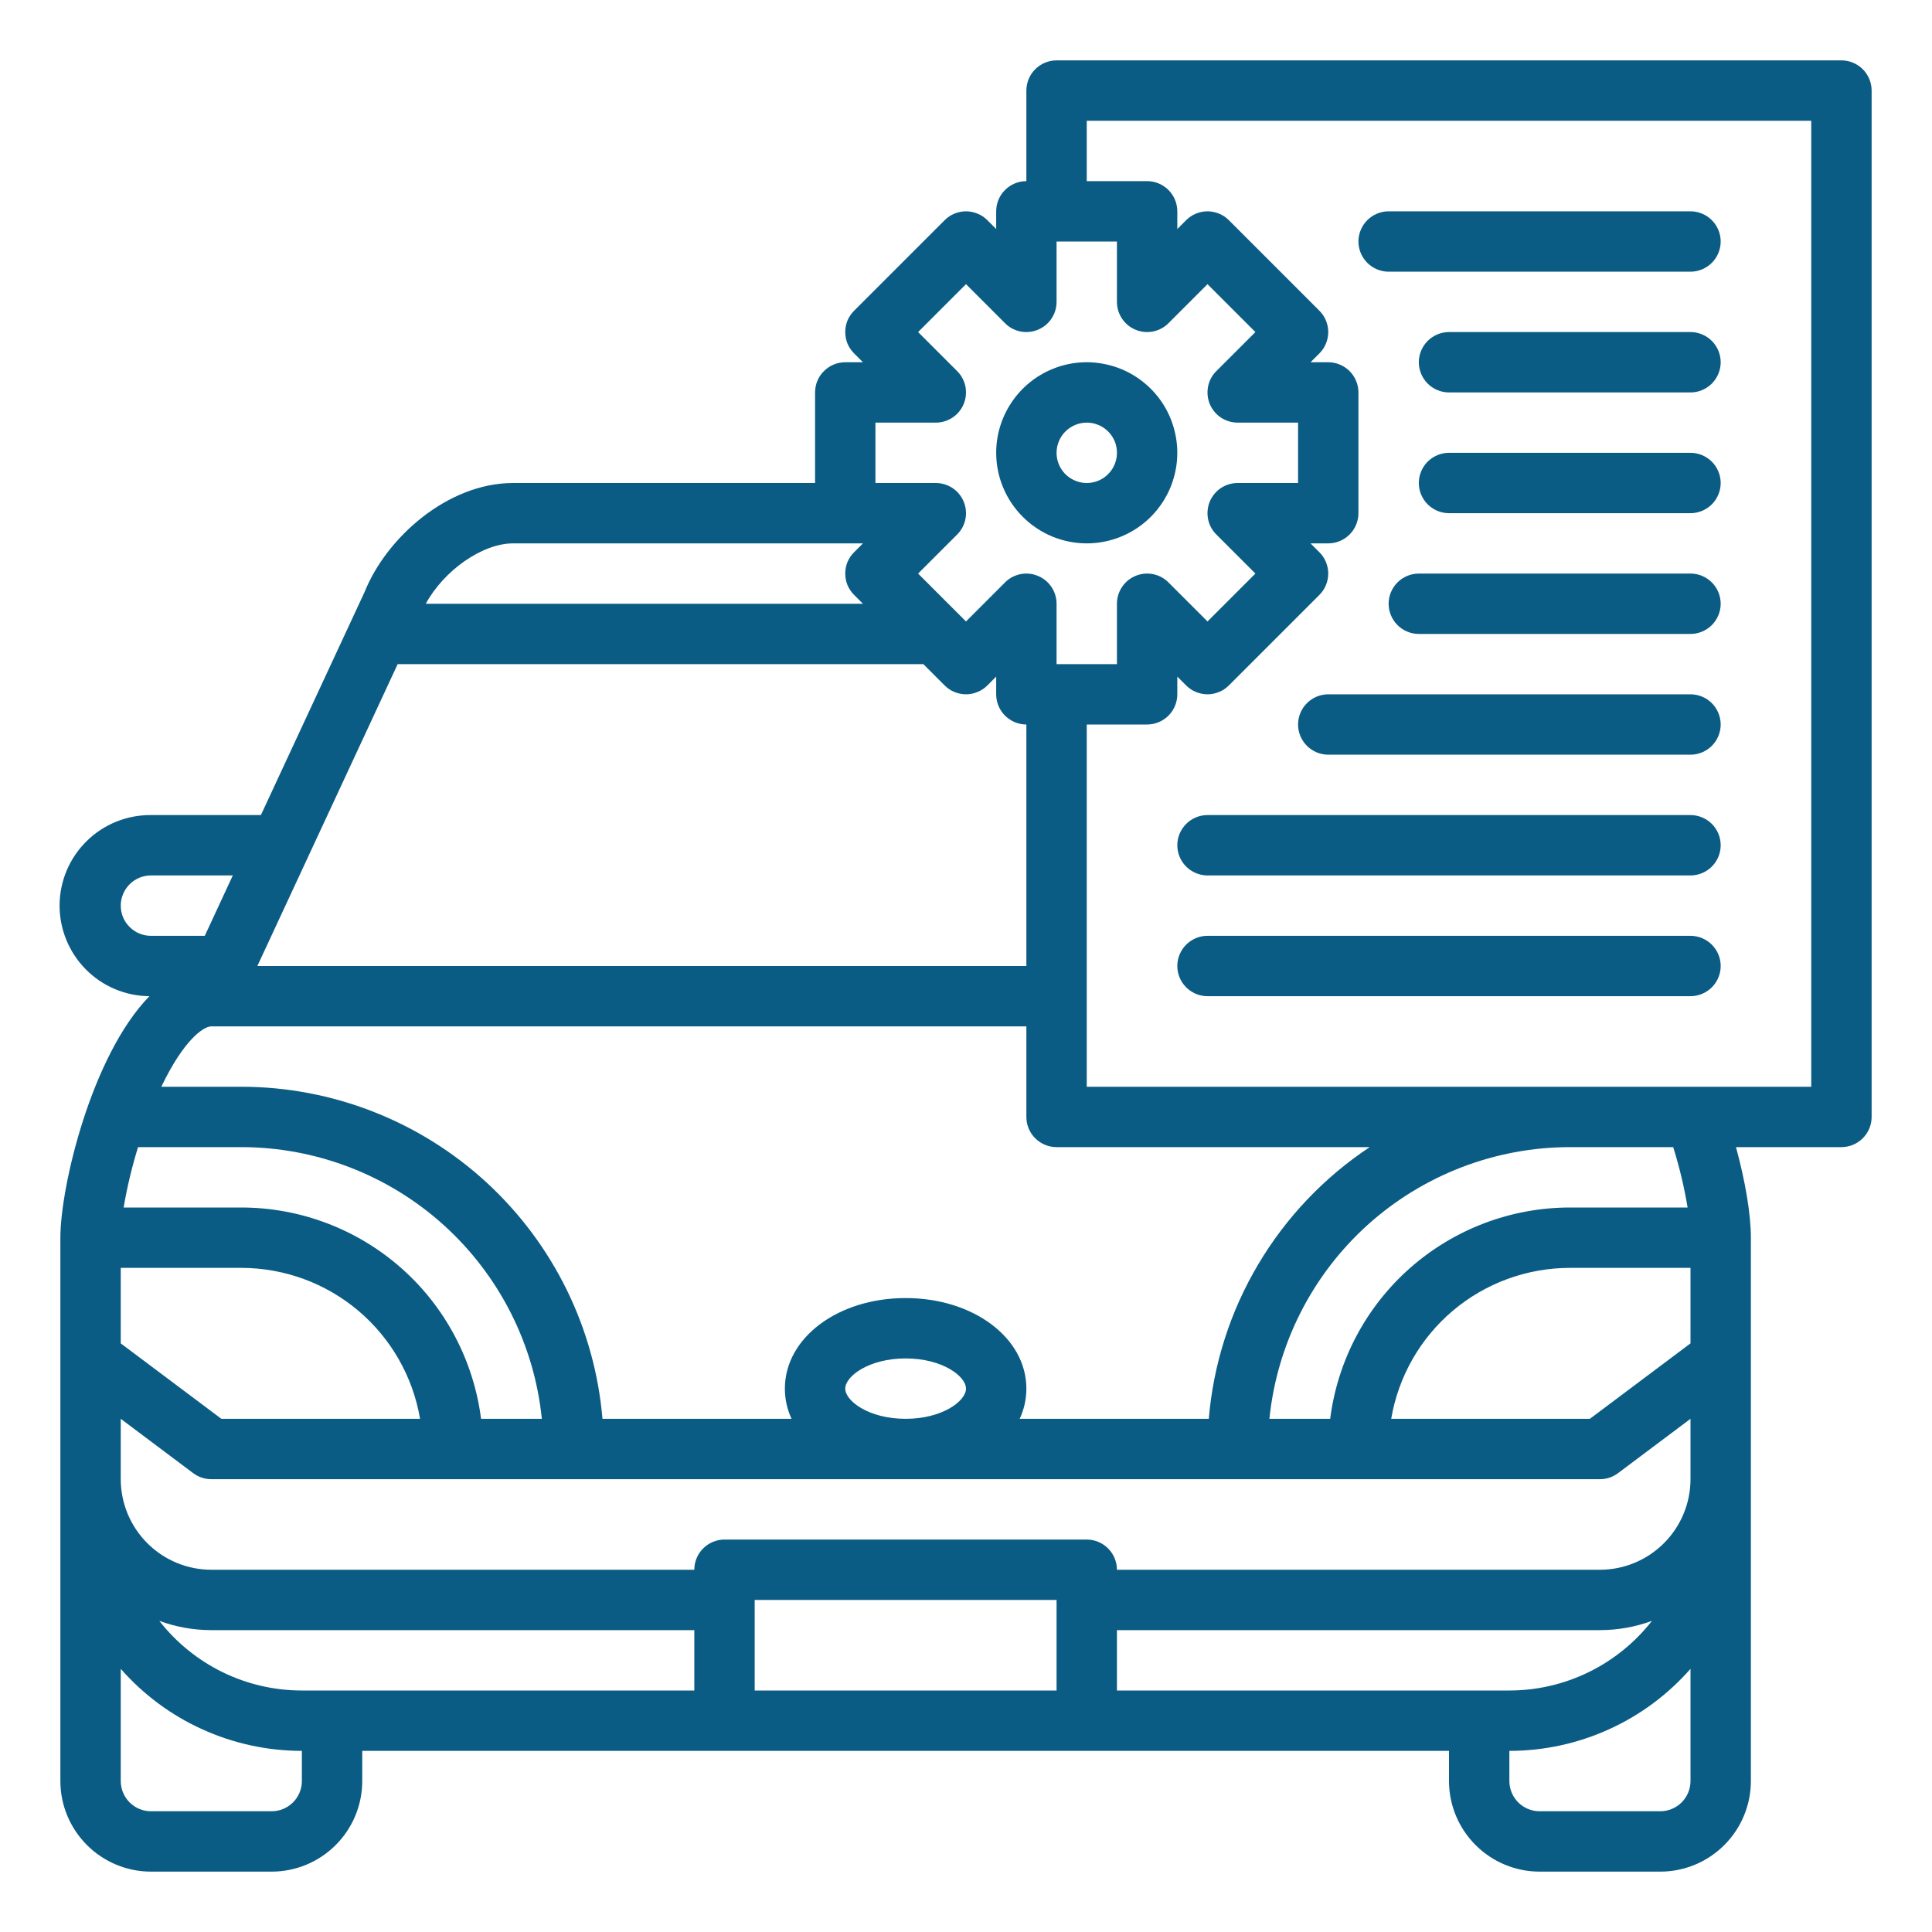<svg width="24" height="24" viewBox="0 0 24 24" fill="none" xmlns="http://www.w3.org/2000/svg">
<path d="M13.5 6.75C13.723 6.75 13.94 6.684 14.125 6.56C14.31 6.437 14.454 6.261 14.539 6.056C14.624 5.85 14.647 5.624 14.603 5.406C14.56 5.187 14.453 4.987 14.296 4.83C14.138 4.672 13.938 4.565 13.72 4.522C13.501 4.478 13.275 4.5 13.069 4.586C12.864 4.671 12.688 4.815 12.565 5C12.441 5.185 12.375 5.402 12.375 5.625C12.375 5.923 12.494 6.209 12.705 6.42C12.916 6.631 13.202 6.75 13.5 6.75ZM13.5 5.25C13.574 5.25 13.647 5.272 13.708 5.313C13.77 5.354 13.818 5.413 13.847 5.481C13.875 5.55 13.882 5.625 13.868 5.698C13.853 5.771 13.818 5.838 13.765 5.89C13.713 5.943 13.646 5.978 13.573 5.993C13.5 6.007 13.425 6 13.357 5.971C13.288 5.943 13.229 5.895 13.188 5.833C13.147 5.772 13.125 5.699 13.125 5.625C13.125 5.526 13.165 5.43 13.235 5.36C13.305 5.29 13.401 5.25 13.5 5.25Z" fill="#0B5C84"/>
<path d="M22.875 0.75H13.125C13.025 0.75 12.93 0.79 12.86 0.86C12.789 0.93 12.75 1.026 12.75 1.125V2.25C12.65 2.25 12.555 2.29 12.485 2.36C12.414 2.43 12.375 2.526 12.375 2.625V2.845L12.265 2.735C12.23 2.7 12.189 2.672 12.143 2.654C12.098 2.635 12.049 2.625 12 2.625C11.951 2.625 11.902 2.635 11.856 2.654C11.811 2.672 11.77 2.7 11.735 2.735L10.61 3.86C10.575 3.895 10.547 3.936 10.528 3.981C10.509 4.027 10.5 4.076 10.5 4.125C10.5 4.174 10.509 4.223 10.528 4.269C10.547 4.314 10.575 4.355 10.61 4.39L10.72 4.5H10.5C10.4 4.5 10.305 4.54 10.235 4.61C10.164 4.68 10.125 4.776 10.125 4.875V6H6.375C5.556 6 4.797 6.685 4.53 7.352L3.241 10.125H1.875C1.576 10.123 1.289 10.239 1.077 10.448C0.864 10.657 0.743 10.942 0.74 11.24C0.738 11.539 0.854 11.826 1.063 12.039C1.272 12.252 1.557 12.373 1.856 12.375C1.136 13.114 0.75 14.742 0.75 15.375V22.125C0.75 22.423 0.869 22.709 1.08 22.92C1.291 23.131 1.577 23.25 1.875 23.25H3.375C3.673 23.25 3.959 23.131 4.17 22.92C4.381 22.709 4.5 22.423 4.5 22.125V21.75H18V22.125C18 22.423 18.119 22.709 18.33 22.92C18.541 23.131 18.827 23.25 19.125 23.25H20.625C20.923 23.25 21.209 23.131 21.42 22.92C21.631 22.709 21.75 22.423 21.75 22.125V15.375C21.75 15.084 21.681 14.674 21.565 14.25H22.875C22.974 14.25 23.07 14.21 23.14 14.14C23.21 14.07 23.25 13.975 23.25 13.875V1.125C23.25 1.026 23.21 0.93 23.14 0.86C23.07 0.79 22.974 0.75 22.875 0.75ZM10.875 5.25H11.625C11.699 5.25 11.771 5.228 11.833 5.187C11.895 5.146 11.943 5.087 11.971 5.019C12 4.95 12.007 4.875 11.993 4.802C11.978 4.729 11.943 4.662 11.89 4.61L11.405 4.125L12 3.53L12.485 4.015C12.537 4.068 12.604 4.103 12.677 4.118C12.749 4.132 12.825 4.125 12.893 4.096C12.962 4.068 13.021 4.02 13.062 3.958C13.103 3.897 13.125 3.824 13.125 3.75V3H13.875V3.75C13.875 3.824 13.897 3.897 13.938 3.958C13.979 4.02 14.038 4.068 14.106 4.096C14.175 4.125 14.25 4.132 14.323 4.118C14.396 4.103 14.463 4.068 14.515 4.015L15 3.53L15.595 4.125L15.11 4.61C15.057 4.662 15.021 4.729 15.007 4.802C14.993 4.875 15 4.95 15.028 5.019C15.057 5.087 15.105 5.146 15.166 5.187C15.228 5.228 15.301 5.25 15.375 5.25H16.125V6H15.375C15.301 6 15.228 6.022 15.166 6.063C15.105 6.104 15.057 6.163 15.028 6.231C15 6.3 14.993 6.375 15.007 6.448C15.021 6.521 15.057 6.588 15.11 6.64L15.595 7.125L15 7.72L14.515 7.235C14.463 7.182 14.396 7.147 14.323 7.132C14.25 7.118 14.175 7.125 14.106 7.154C14.038 7.182 13.979 7.23 13.938 7.292C13.897 7.353 13.875 7.426 13.875 7.5V8.25H13.125V7.5C13.125 7.426 13.103 7.353 13.062 7.292C13.021 7.23 12.962 7.182 12.893 7.154C12.825 7.125 12.749 7.118 12.677 7.132C12.604 7.147 12.537 7.182 12.485 7.235L12 7.72L11.405 7.125L11.89 6.64C11.943 6.588 11.978 6.521 11.993 6.448C12.007 6.375 12 6.3 11.971 6.231C11.943 6.163 11.895 6.104 11.833 6.063C11.771 6.022 11.699 6 11.625 6H10.875V5.25ZM15.016 17.625H12.667C12.722 17.507 12.75 17.38 12.75 17.25C12.75 16.619 12.091 16.125 11.25 16.125C10.409 16.125 9.75 16.619 9.75 17.25C9.75 17.38 9.778 17.507 9.833 17.625H7.484C7.389 16.501 6.875 15.454 6.045 14.69C5.215 13.926 4.128 13.501 3 13.5H2.004C2.281 12.921 2.524 12.754 2.621 12.75C2.622 12.75 2.623 12.75 2.623 12.75H12.75V13.875C12.75 13.975 12.789 14.07 12.86 14.14C12.93 14.21 13.025 14.25 13.125 14.25H17.015C16.449 14.625 15.975 15.124 15.629 15.708C15.282 16.293 15.073 16.948 15.016 17.625ZM19.5 14.25H20.785C20.862 14.496 20.922 14.746 20.964 15H19.5C18.77 15.001 18.065 15.268 17.517 15.751C16.969 16.234 16.616 16.901 16.524 17.625H15.769C15.863 16.701 16.296 15.844 16.985 15.22C17.675 14.597 18.571 14.251 19.5 14.25ZM12 17.25C12 17.403 11.708 17.625 11.25 17.625C10.792 17.625 10.5 17.403 10.5 17.25C10.5 17.097 10.792 16.875 11.25 16.875C11.708 16.875 12 17.097 12 17.25ZM6.375 6.75H10.72L10.61 6.86C10.575 6.895 10.547 6.936 10.528 6.981C10.509 7.027 10.5 7.076 10.5 7.125C10.5 7.174 10.509 7.223 10.528 7.269C10.547 7.314 10.575 7.355 10.61 7.39L10.72 7.5H5.289C5.514 7.088 5.989 6.75 6.375 6.75ZM4.94 8.25H11.47L11.735 8.515C11.77 8.55 11.811 8.578 11.856 8.596C11.902 8.615 11.951 8.625 12 8.625C12.049 8.625 12.098 8.615 12.143 8.596C12.189 8.578 12.23 8.55 12.265 8.515L12.375 8.405V8.625C12.375 8.724 12.414 8.82 12.485 8.89C12.555 8.96 12.65 9 12.75 9V12H3.197L4.94 8.25ZM1.5 11.25C1.5 11.151 1.54 11.055 1.61 10.985C1.68 10.915 1.775 10.875 1.875 10.875H2.892L2.544 11.625H1.875C1.775 11.625 1.68 11.586 1.61 11.515C1.539 11.445 1.5 11.35 1.5 11.25ZM1.715 14.25H3C3.929 14.251 4.825 14.597 5.514 15.22C6.203 15.844 6.637 16.701 6.731 17.625H5.976C5.883 16.901 5.531 16.234 4.983 15.751C4.435 15.268 3.73 15.001 3 15H1.536C1.579 14.746 1.639 14.496 1.715 14.25ZM1.5 15.75H3C3.531 15.751 4.045 15.939 4.451 16.282C4.857 16.625 5.129 17.101 5.218 17.625H2.75L1.5 16.688V15.75ZM3.75 22.125C3.75 22.224 3.71 22.32 3.64 22.39C3.57 22.46 3.474 22.5 3.375 22.5H1.875C1.775 22.5 1.68 22.46 1.61 22.39C1.54 22.32 1.5 22.224 1.5 22.125V20.731C1.781 21.051 2.127 21.308 2.515 21.483C2.903 21.659 3.324 21.75 3.75 21.75V22.125ZM8.625 21H3.75C3.408 21 3.071 20.922 2.764 20.772C2.458 20.622 2.189 20.404 1.979 20.135C2.186 20.211 2.404 20.25 2.625 20.25H8.625V21ZM13.125 21H9.375V19.875H13.125V21ZM13.875 21V20.25H19.875C20.095 20.25 20.314 20.211 20.521 20.135C20.311 20.404 20.042 20.622 19.735 20.772C19.428 20.922 19.091 21 18.75 21H13.875ZM21 22.125C21 22.224 20.96 22.32 20.89 22.39C20.82 22.46 20.724 22.5 20.625 22.5H19.125C19.025 22.5 18.93 22.46 18.86 22.39C18.79 22.32 18.75 22.224 18.75 22.125V21.75C19.176 21.75 19.597 21.659 19.985 21.483C20.373 21.308 20.719 21.051 21 20.731V22.125ZM21 18.375C21 18.673 20.881 18.959 20.67 19.17C20.459 19.381 20.173 19.5 19.875 19.5H13.875C13.875 19.401 13.835 19.305 13.765 19.235C13.695 19.165 13.599 19.125 13.5 19.125H9C8.9 19.125 8.805 19.165 8.735 19.235C8.664 19.305 8.625 19.401 8.625 19.5H2.625C2.327 19.5 2.041 19.381 1.83 19.17C1.619 18.959 1.5 18.673 1.5 18.375V17.625L2.4 18.3C2.465 18.349 2.544 18.375 2.625 18.375H19.875C19.956 18.375 20.035 18.349 20.1 18.3L21 17.625V18.375ZM21 16.688L19.75 17.625H17.282C17.371 17.101 17.642 16.625 18.048 16.282C18.454 15.939 18.968 15.751 19.5 15.75H21V16.688ZM22.5 13.5H13.5V9H14.25C14.349 9 14.445 8.96 14.515 8.89C14.585 8.82 14.625 8.724 14.625 8.625V8.405L14.735 8.515C14.77 8.55 14.811 8.578 14.856 8.596C14.902 8.615 14.951 8.625 15 8.625C15.049 8.625 15.098 8.615 15.143 8.596C15.189 8.578 15.23 8.55 15.265 8.515L16.39 7.39C16.425 7.355 16.453 7.314 16.471 7.269C16.49 7.223 16.5 7.174 16.5 7.125C16.5 7.076 16.49 7.027 16.471 6.981C16.453 6.936 16.425 6.895 16.39 6.86L16.28 6.75H16.5C16.599 6.75 16.695 6.71 16.765 6.64C16.835 6.57 16.875 6.474 16.875 6.375V4.875C16.875 4.776 16.835 4.68 16.765 4.61C16.695 4.54 16.599 4.5 16.5 4.5H16.28L16.39 4.39C16.425 4.355 16.453 4.314 16.471 4.269C16.49 4.223 16.5 4.174 16.5 4.125C16.5 4.076 16.49 4.027 16.471 3.981C16.453 3.936 16.425 3.895 16.39 3.86L15.265 2.735C15.23 2.7 15.189 2.672 15.143 2.654C15.098 2.635 15.049 2.625 15 2.625C14.951 2.625 14.902 2.635 14.856 2.654C14.811 2.672 14.77 2.7 14.735 2.735L14.625 2.845V2.625C14.625 2.526 14.585 2.43 14.515 2.36C14.445 2.29 14.349 2.25 14.25 2.25H13.5V1.5H22.5V13.5Z" fill="#0B5C84"/>
<path d="M21 7.125H17.625C17.526 7.125 17.43 7.165 17.36 7.235C17.29 7.305 17.25 7.401 17.25 7.5C17.25 7.599 17.29 7.695 17.36 7.765C17.43 7.835 17.526 7.875 17.625 7.875H21C21.099 7.875 21.195 7.835 21.265 7.765C21.335 7.695 21.375 7.599 21.375 7.5C21.375 7.401 21.335 7.305 21.265 7.235C21.195 7.165 21.099 7.125 21 7.125Z" fill="#0B5C84"/>
<path d="M21 8.625H16.5C16.401 8.625 16.305 8.665 16.235 8.735C16.165 8.805 16.125 8.901 16.125 9C16.125 9.099 16.165 9.195 16.235 9.265C16.305 9.335 16.401 9.375 16.5 9.375H21C21.099 9.375 21.195 9.335 21.265 9.265C21.335 9.195 21.375 9.099 21.375 9C21.375 8.901 21.335 8.805 21.265 8.735C21.195 8.665 21.099 8.625 21 8.625Z" fill="#0B5C84"/>
<path d="M21 10.125H15C14.9 10.125 14.805 10.165 14.735 10.235C14.665 10.305 14.625 10.4 14.625 10.5C14.625 10.6 14.665 10.695 14.735 10.765C14.805 10.835 14.9 10.875 15 10.875H21C21.099 10.875 21.195 10.835 21.265 10.765C21.335 10.695 21.375 10.6 21.375 10.5C21.375 10.4 21.335 10.305 21.265 10.235C21.195 10.165 21.099 10.125 21 10.125Z" fill="#0B5C84"/>
<path d="M21 11.625H15C14.9 11.625 14.805 11.665 14.735 11.735C14.665 11.805 14.625 11.9 14.625 12C14.625 12.1 14.665 12.195 14.735 12.265C14.805 12.335 14.9 12.375 15 12.375H21C21.099 12.375 21.195 12.335 21.265 12.265C21.335 12.195 21.375 12.1 21.375 12C21.375 11.9 21.335 11.805 21.265 11.735C21.195 11.665 21.099 11.625 21 11.625Z" fill="#0B5C84"/>
<path d="M21 5.625H18C17.901 5.625 17.805 5.665 17.735 5.735C17.665 5.805 17.625 5.901 17.625 6C17.625 6.099 17.665 6.195 17.735 6.265C17.805 6.335 17.901 6.375 18 6.375H21C21.099 6.375 21.195 6.335 21.265 6.265C21.335 6.195 21.375 6.099 21.375 6C21.375 5.901 21.335 5.805 21.265 5.735C21.195 5.665 21.099 5.625 21 5.625Z" fill="#0B5C84"/>
<path d="M21 4.125H18C17.901 4.125 17.805 4.165 17.735 4.235C17.665 4.305 17.625 4.401 17.625 4.5C17.625 4.599 17.665 4.695 17.735 4.765C17.805 4.835 17.901 4.875 18 4.875H21C21.099 4.875 21.195 4.835 21.265 4.765C21.335 4.695 21.375 4.599 21.375 4.5C21.375 4.401 21.335 4.305 21.265 4.235C21.195 4.165 21.099 4.125 21 4.125Z" fill="#0B5C84"/>
<path d="M17.25 3.375H21C21.099 3.375 21.195 3.335 21.265 3.265C21.335 3.195 21.375 3.099 21.375 3C21.375 2.901 21.335 2.805 21.265 2.735C21.195 2.665 21.099 2.625 21 2.625H17.25C17.151 2.625 17.055 2.665 16.985 2.735C16.915 2.805 16.875 2.901 16.875 3C16.875 3.099 16.915 3.195 16.985 3.265C17.055 3.335 17.151 3.375 17.25 3.375Z" fill="#0B5C84"/>
</svg>
